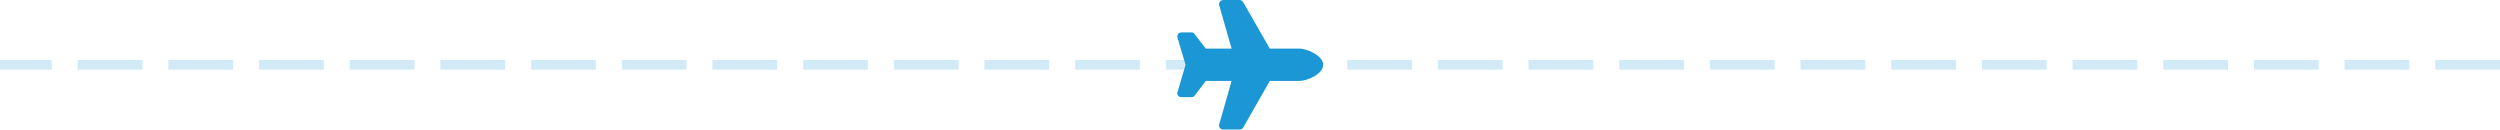 <svg width="386" height="20" viewBox="0 0 386 20" fill="none" xmlns="http://www.w3.org/2000/svg">
<path d="M386 10C386 10 302.087 10 186.545 10C105.214 10 169.117 10 0 10" stroke="#1A97D4" stroke-opacity="0.2" stroke-width="1.5" stroke-miterlimit="10" stroke-dasharray="10 4"/>
<path d="M200.548 7.499H196.056L191.955 0.351C191.837 0.155 191.642 -0.001 191.408 -0.001H188.869C188.439 -0.001 188.126 0.429 188.244 0.819L190.158 7.499H186.173L184.455 5.272C184.337 5.116 184.181 4.999 183.986 4.999H182.423C181.994 4.999 181.681 5.39 181.798 5.78L183.048 9.999L181.798 14.257C181.681 14.648 181.994 14.999 182.423 14.999H183.986C184.181 14.999 184.337 14.921 184.455 14.765L186.173 12.499H190.158L188.244 19.218C188.126 19.608 188.439 19.999 188.869 19.999H191.408C191.642 19.999 191.837 19.882 191.955 19.686L196.056 12.499H200.548C201.915 12.499 204.298 11.405 204.298 9.999C204.298 8.632 201.915 7.499 200.548 7.499Z" fill="#1A97D4"/>
</svg>
